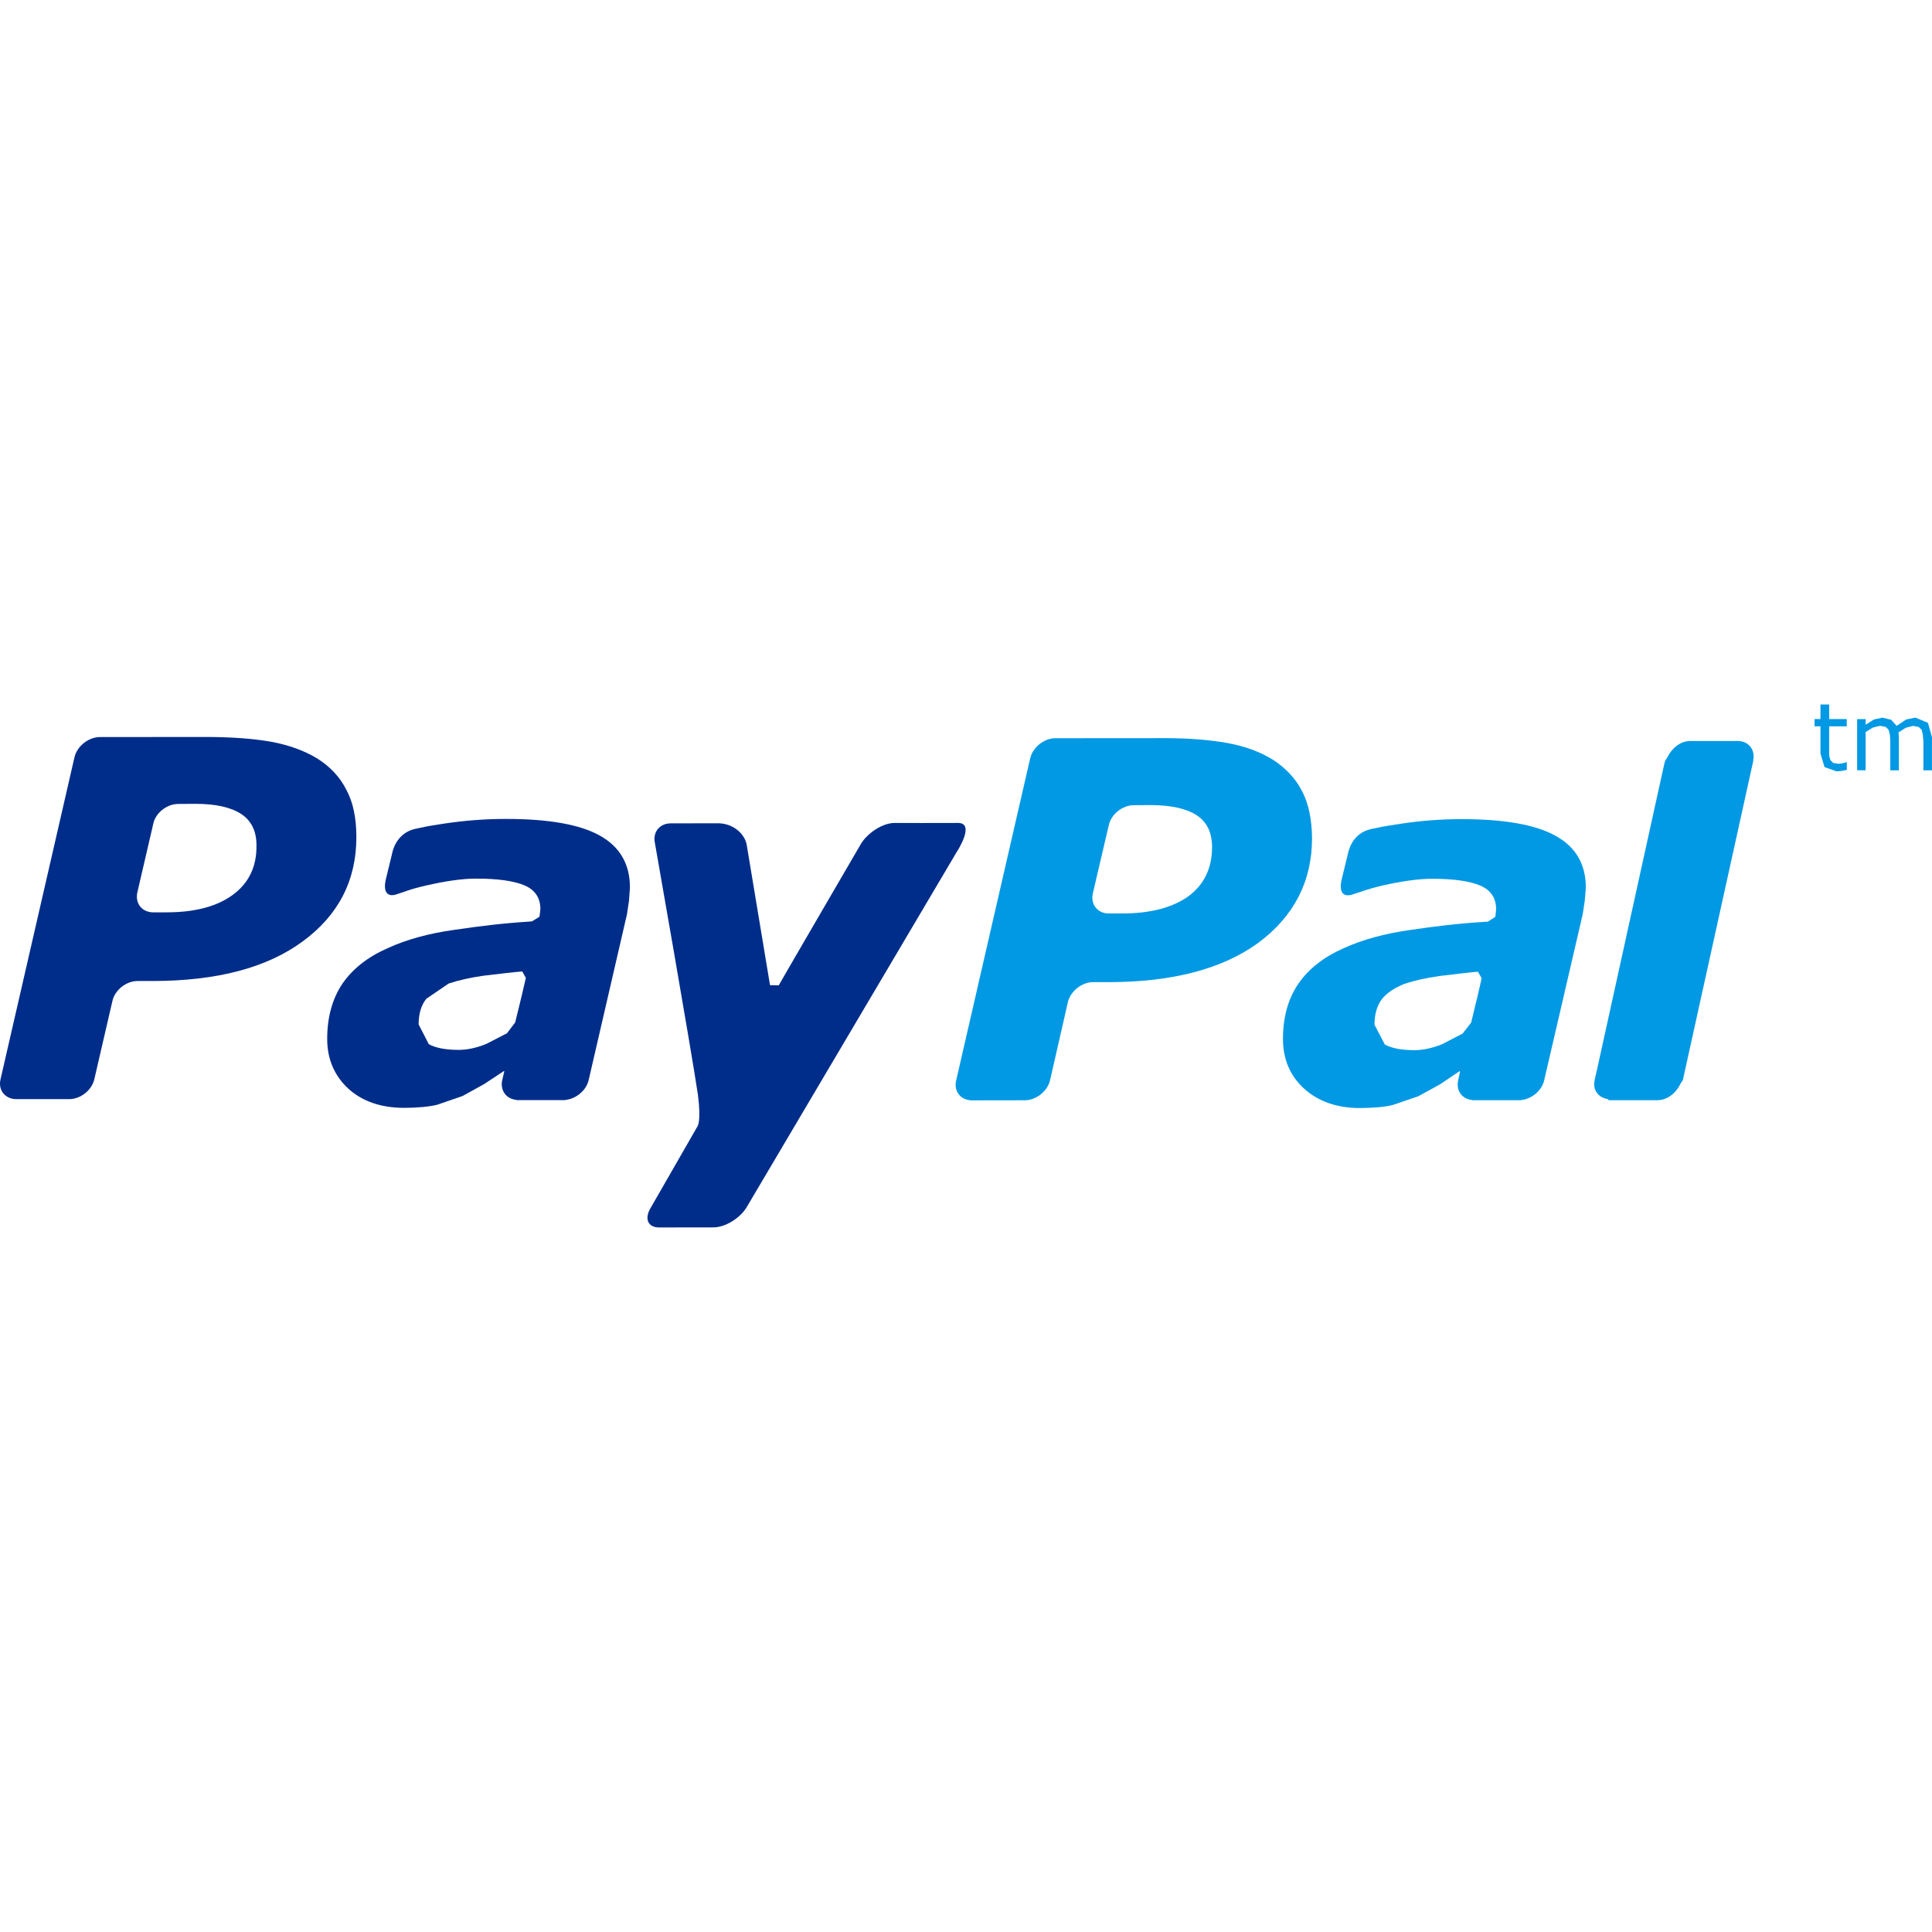 <svg width="48" height="48" viewBox="0 0 48 48" fill="none" xmlns="http://www.w3.org/2000/svg">
<path d="M8.603 19.619C8.446 19.304 8.197 19.044 7.889 18.849C7.567 18.652 7.187 18.514 6.753 18.432C6.311 18.352 5.801 18.316 5.209 18.31L2.479 18.312C2.196 18.316 1.917 18.537 1.851 18.811L0.014 26.811C-0.053 27.082 0.125 27.308 0.409 27.308H1.717C2 27.308 2.281 27.088 2.344 26.811L2.793 24.869C2.853 24.599 3.132 24.373 3.419 24.373H3.793C5.392 24.371 6.63 24.044 7.519 23.39C8.413 22.735 8.854 21.869 8.854 20.797C8.853 20.328 8.776 19.934 8.603 19.619ZM5.783 22.233C5.388 22.523 4.839 22.667 4.13 22.667H3.81C3.526 22.667 3.351 22.443 3.413 22.169L3.807 20.47C3.862 20.197 4.148 19.972 4.429 19.974L4.858 19.971C5.358 19.971 5.74 20.057 5.995 20.225C6.247 20.391 6.374 20.654 6.372 21.004C6.38 21.535 6.177 21.944 5.783 22.233Z" fill="#002D8A"/>
<path d="M45.872 18.937L45.791 18.961L45.681 18.977L45.547 18.956L45.478 18.889L45.447 18.784L45.445 18.627V18.045H45.882V17.865H45.445V17.503H45.229V17.865H45.082V18.045H45.229V18.722L45.33 19.058L45.627 19.164L45.751 19.154L45.884 19.128V18.937H45.872Z" fill="#0199E4"/>
<path d="M47.899 17.958L47.587 17.829L47.357 17.876L47.122 18.034L46.986 17.883L46.765 17.83L46.553 17.877L46.352 18.006V17.866H46.14V19.137H46.351V18.187L46.529 18.077L46.706 18.033L46.851 18.059L46.922 18.132L46.954 18.254L46.964 18.411V19.138H47.177V18.324L47.173 18.257L47.169 18.195L47.35 18.08L47.529 18.035L47.669 18.061L47.745 18.134L47.772 18.257L47.786 18.412V19.139H47.999V18.313L47.899 17.958Z" fill="#0199E4"/>
<path d="M14.908 20.763C14.415 20.485 13.636 20.346 12.571 20.346C12.044 20.346 11.52 20.387 10.989 20.469C10.598 20.529 10.56 20.54 10.319 20.592C9.822 20.701 9.744 21.197 9.744 21.197L9.584 21.855C9.493 22.275 9.735 22.259 9.836 22.224C10.053 22.159 10.174 22.092 10.618 21.993C11.042 21.897 11.488 21.825 11.842 21.829C12.365 21.829 12.765 21.885 13.032 21.997C13.295 22.111 13.426 22.307 13.426 22.591L13.403 22.776L13.215 22.892C12.473 22.939 11.937 23.007 11.286 23.102C10.65 23.19 10.092 23.345 9.629 23.558C9.131 23.777 8.761 24.071 8.503 24.445C8.254 24.821 8.129 25.277 8.129 25.812C8.129 26.316 8.31 26.732 8.661 27.054C9.014 27.37 9.481 27.524 10.039 27.524C10.392 27.523 10.666 27.495 10.86 27.448L11.493 27.23L12.029 26.933L12.522 26.608L12.529 26.617L12.48 26.827L12.477 26.835V26.837C12.423 27.092 12.578 27.302 12.826 27.326L12.831 27.332H12.854H13.857H14.045L14.062 27.325C14.323 27.294 14.568 27.085 14.625 26.835L15.578 22.709L15.628 22.373L15.65 22.058C15.654 21.473 15.402 21.04 14.908 20.763ZM12.8 25.402L12.596 25.671L12.082 25.936C11.84 26.034 11.61 26.084 11.398 26.084C11.076 26.084 10.824 26.037 10.653 25.942L10.401 25.452C10.401 25.186 10.462 24.976 10.592 24.814L11.146 24.436C11.384 24.357 11.673 24.289 12.008 24.242C12.307 24.205 12.898 24.137 12.975 24.136L13.065 24.295C13.047 24.385 12.88 25.086 12.8 25.402Z" fill="#002D8A"/>
<path d="M38.654 20.769C38.158 20.491 37.38 20.351 36.318 20.351C35.791 20.351 35.266 20.392 34.737 20.476C34.345 20.534 34.306 20.546 34.064 20.597C33.568 20.705 33.491 21.203 33.491 21.203L33.331 21.86C33.241 22.28 33.478 22.261 33.588 22.228C33.806 22.164 33.923 22.1 34.363 21.997C34.785 21.902 35.235 21.831 35.59 21.833C36.111 21.833 36.511 21.889 36.777 22.002C37.042 22.116 37.171 22.314 37.171 22.595L37.151 22.779L36.965 22.898C36.215 22.943 35.678 23.011 35.034 23.105C34.4 23.194 33.84 23.348 33.376 23.561C32.88 23.782 32.505 24.076 32.25 24.451C31.998 24.827 31.875 25.282 31.875 25.812C31.875 26.32 32.054 26.736 32.41 27.056C32.765 27.371 33.227 27.529 33.785 27.529C34.136 27.526 34.41 27.503 34.605 27.452L35.236 27.237L35.777 26.94L36.267 26.61L36.275 26.621L36.23 26.832L36.226 26.836L36.228 26.84C36.169 27.095 36.324 27.306 36.575 27.329L36.577 27.334H36.6C36.765 27.334 37.334 27.334 37.605 27.334H37.79L37.81 27.328C38.068 27.296 38.312 27.087 38.366 26.834L39.322 22.714L39.373 22.376L39.4 22.06C39.401 21.477 39.152 21.046 38.654 20.769ZM36.55 25.408L36.338 25.679L35.829 25.943C35.587 26.04 35.356 26.091 35.148 26.091C34.815 26.091 34.57 26.043 34.404 25.948L34.149 25.459C34.149 25.193 34.211 24.984 34.336 24.819C34.462 24.664 34.656 24.537 34.895 24.443C35.13 24.363 35.419 24.299 35.756 24.25C36.053 24.213 36.642 24.143 36.718 24.142L36.81 24.301C36.797 24.392 36.628 25.09 36.55 25.408Z" fill="#0199E4"/>
<path d="M32.346 19.649C32.182 19.332 31.936 19.076 31.626 18.876C31.308 18.678 30.931 18.539 30.49 18.459C30.057 18.382 29.54 18.34 28.952 18.339L26.218 18.341C25.934 18.345 25.66 18.566 25.595 18.838L23.756 26.842C23.689 27.113 23.872 27.338 24.15 27.338L25.459 27.336C25.738 27.338 26.022 27.115 26.088 26.841L26.531 24.898C26.595 24.627 26.876 24.4 27.159 24.401H27.533C29.134 24.401 30.375 24.072 31.268 23.42C32.151 22.76 32.597 21.896 32.597 20.823C32.593 20.355 32.511 19.96 32.346 19.649ZM29.526 22.267C29.132 22.55 28.582 22.695 27.877 22.695H27.552C27.27 22.698 27.089 22.469 27.151 22.197L27.548 20.501C27.606 20.23 27.89 20.002 28.172 20.005L28.596 20.002C29.099 20.005 29.476 20.088 29.733 20.256C29.989 20.423 30.11 20.686 30.113 21.035C30.116 21.566 29.919 21.975 29.526 22.267Z" fill="#0199E4"/>
<path d="M43.556 18.901C43.616 18.628 43.444 18.406 43.164 18.41H41.992C41.752 18.41 41.536 18.588 41.431 18.807L41.366 18.908L41.307 19.167L39.67 26.608L39.617 26.836L39.618 26.842C39.564 27.087 39.715 27.271 39.947 27.307L39.967 27.334H41.183C41.421 27.334 41.645 27.153 41.747 26.931L41.81 26.835L43.56 18.902L43.556 18.901Z" fill="#0199E4"/>
<path d="M23.792 20.446C23.482 20.45 22.224 20.446 22.224 20.446C21.943 20.446 21.581 20.673 21.402 20.945C21.402 20.945 19.53 24.157 19.348 24.48L19.131 24.477L18.548 20.967C18.483 20.691 18.195 20.454 17.836 20.454L16.665 20.456C16.383 20.456 16.209 20.681 16.273 20.955C16.273 20.955 17.163 26.016 17.341 27.207C17.424 27.864 17.33 27.982 17.33 27.982L16.172 29.998C16.001 30.273 16.093 30.496 16.374 30.496L17.728 30.494C18.01 30.494 18.38 30.273 18.548 29.997L23.757 21.188C23.757 21.189 24.258 20.435 23.792 20.446Z" fill="#002D8A"/>
</svg>
